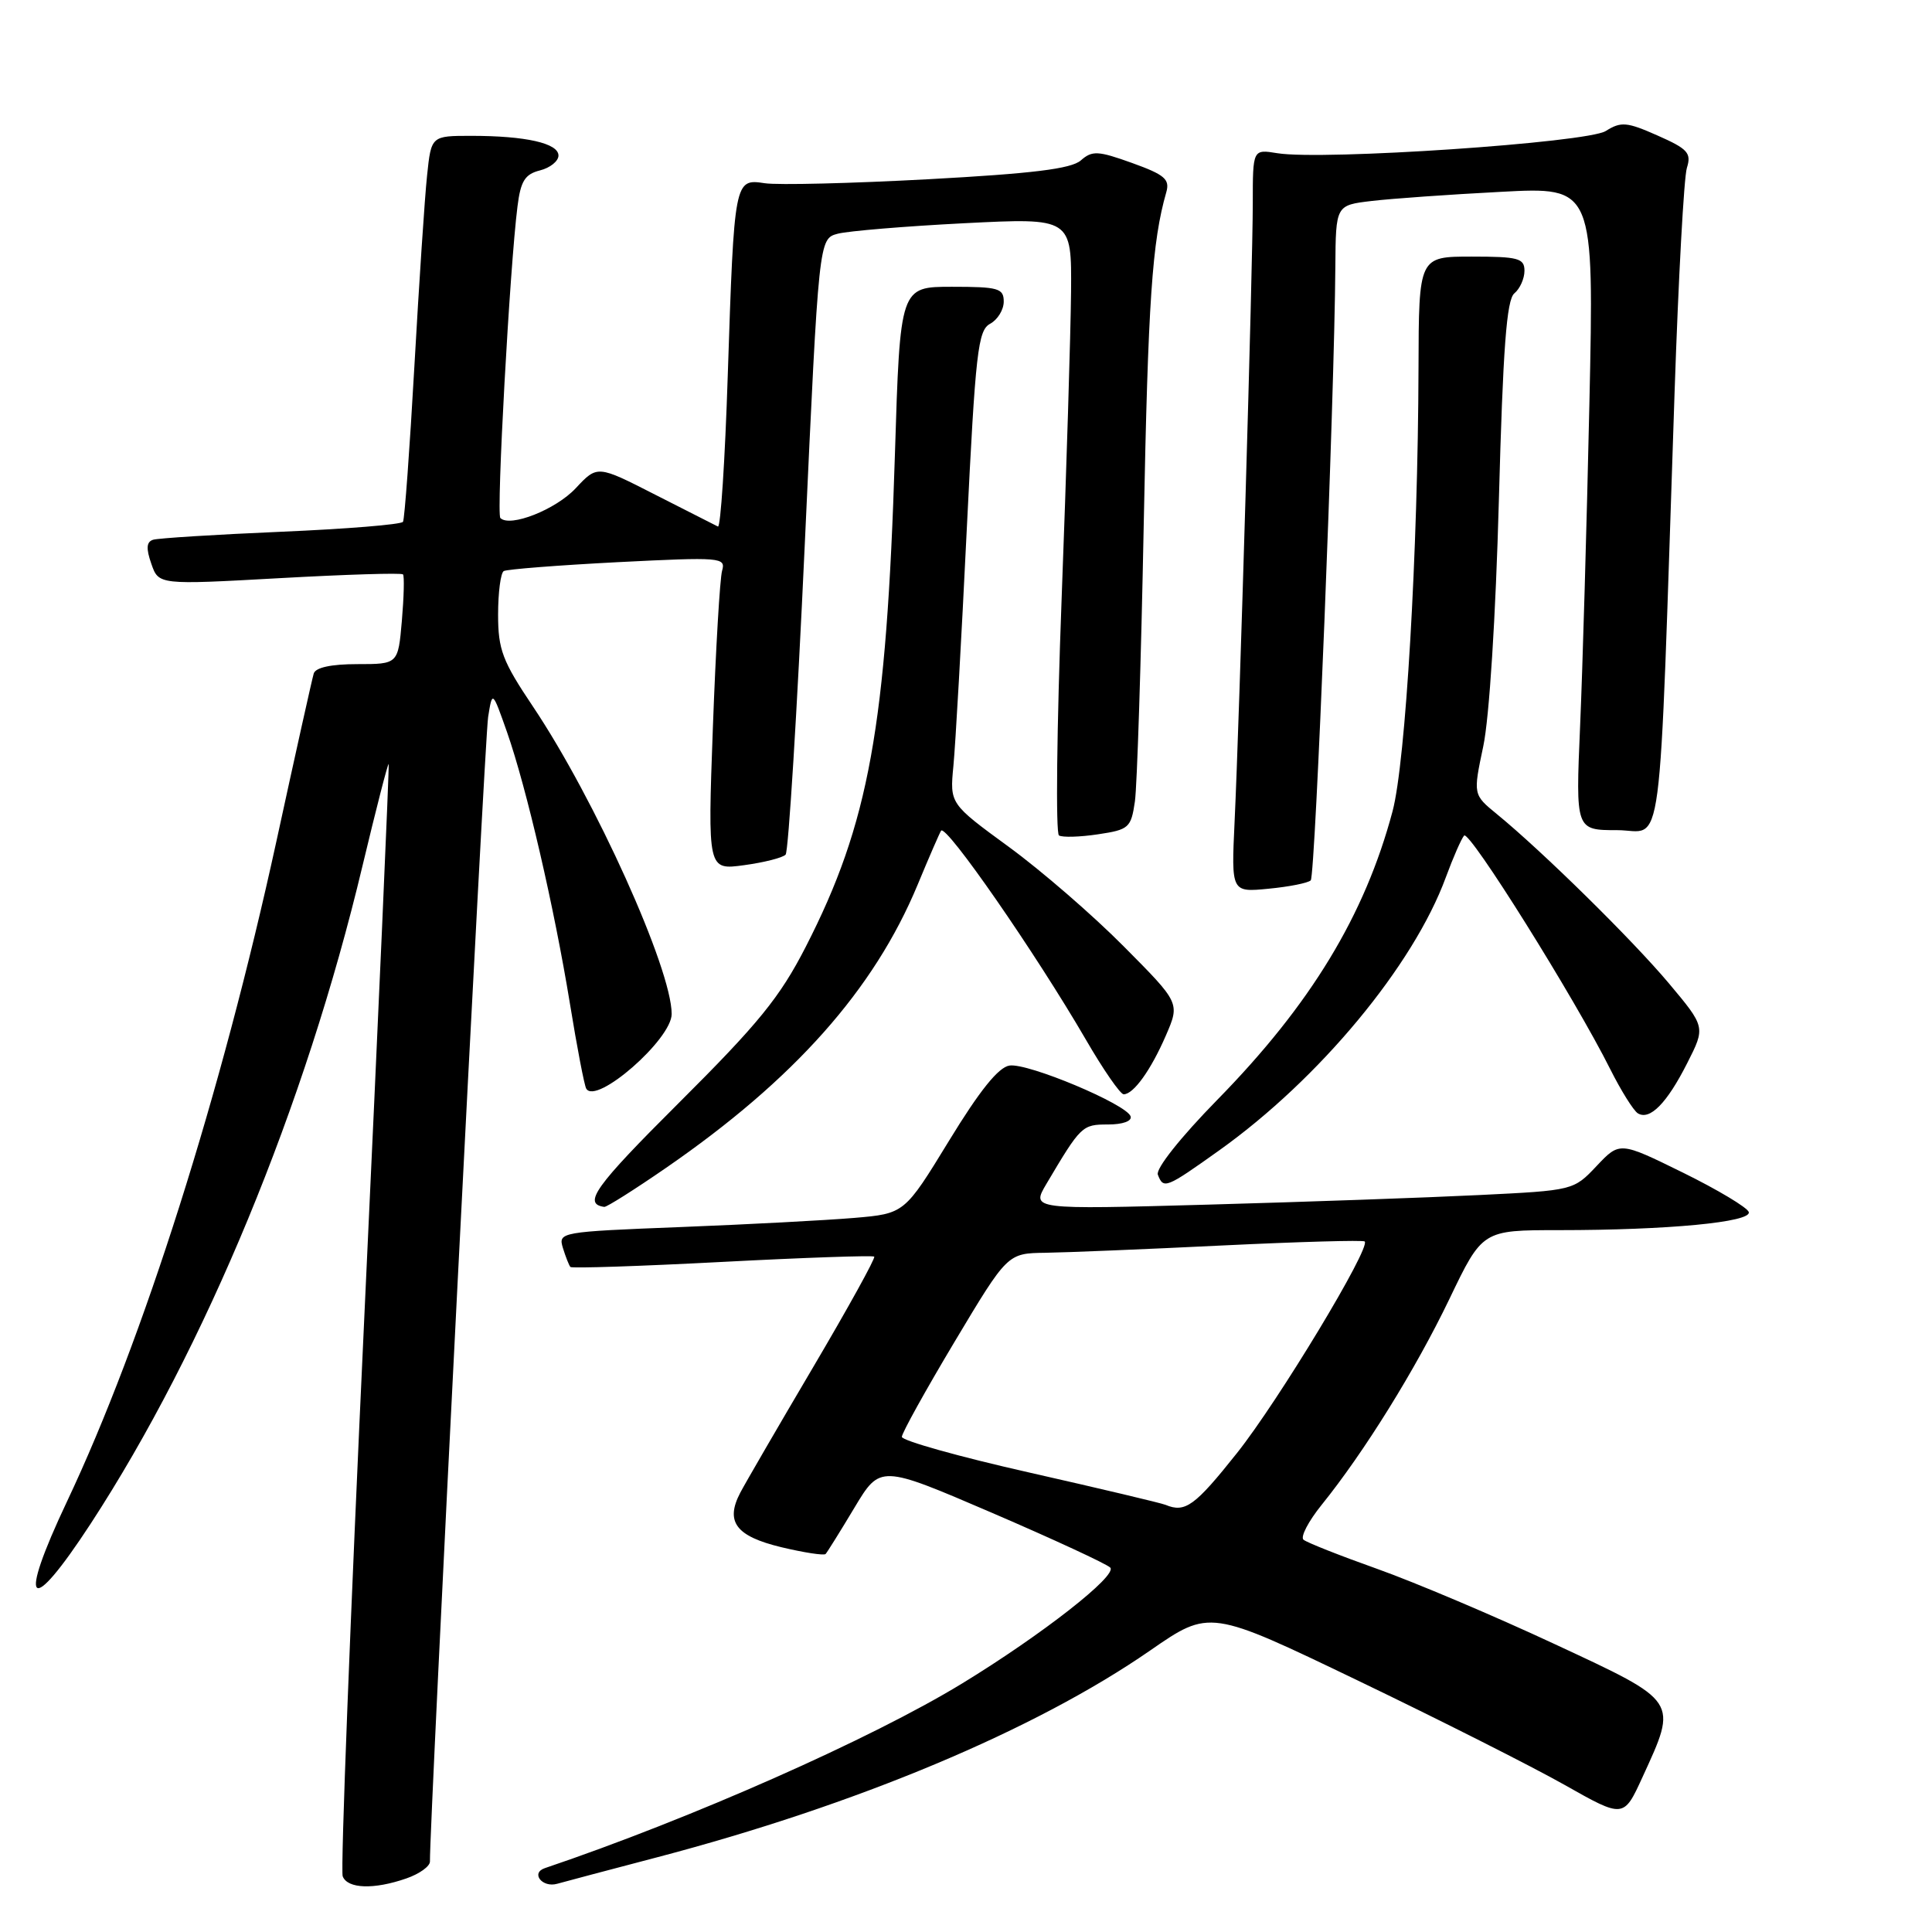 <?xml version="1.0" encoding="UTF-8" standalone="no"?>
<!DOCTYPE svg PUBLIC "-//W3C//DTD SVG 1.1//EN" "http://www.w3.org/Graphics/SVG/1.1/DTD/svg11.dtd" >
<svg xmlns="http://www.w3.org/2000/svg" xmlns:xlink="http://www.w3.org/1999/xlink" version="1.1" viewBox="0 0 256 256">
 <g >
 <path fill="currentColor"
d=" M 53.85 248.90 C 55.58 248.30 56.99 247.29 56.97 246.65 C 56.88 242.39 64.22 97.79 64.68 95.00 C 65.24 91.50 65.24 91.50 67.18 97.00 C 69.77 104.40 73.43 120.19 75.52 133.00 C 76.46 138.78 77.43 143.84 77.68 144.25 C 78.98 146.47 89.00 137.72 89.00 134.36 C 89.00 128.39 78.85 105.90 70.62 93.62 C 66.57 87.59 66.00 86.08 66.00 81.43 C 66.00 78.51 66.34 75.92 66.75 75.67 C 67.16 75.43 73.96 74.90 81.85 74.49 C 95.58 73.80 96.19 73.85 95.68 75.63 C 95.39 76.66 94.84 86.01 94.46 96.40 C 93.77 115.30 93.77 115.30 98.60 114.64 C 101.25 114.28 103.73 113.65 104.10 113.24 C 104.47 112.83 105.62 94.31 106.64 72.07 C 108.50 31.64 108.50 31.64 111.00 30.97 C 112.38 30.61 119.91 29.98 127.75 29.58 C 142.00 28.86 142.00 28.86 141.92 38.68 C 141.87 44.08 141.31 62.38 140.67 79.35 C 140.03 96.31 139.87 110.42 140.32 110.70 C 140.77 110.98 143.10 110.91 145.49 110.55 C 149.59 109.94 149.87 109.69 150.38 106.20 C 150.67 104.17 151.20 87.65 151.55 69.50 C 152.13 39.77 152.66 32.02 154.54 25.47 C 155.03 23.75 154.32 23.15 150.02 21.60 C 145.48 19.97 144.72 19.93 143.21 21.26 C 141.93 22.37 136.83 23.00 123.00 23.75 C 112.83 24.30 103.08 24.54 101.35 24.28 C 97.31 23.67 97.29 23.74 96.43 49.79 C 96.07 60.96 95.48 69.95 95.13 69.77 C 94.78 69.60 91.05 67.70 86.82 65.55 C 79.15 61.63 79.15 61.63 76.29 64.69 C 73.65 67.52 67.58 69.92 66.30 68.64 C 65.75 68.09 67.55 35.36 68.57 27.35 C 68.99 23.98 69.56 23.08 71.55 22.58 C 72.90 22.24 74.00 21.35 74.00 20.61 C 74.00 18.98 69.66 18.00 62.45 18.00 C 57.14 18.00 57.14 18.00 56.59 23.25 C 56.28 26.14 55.53 37.50 54.91 48.50 C 54.29 59.50 53.61 68.79 53.40 69.14 C 53.19 69.50 45.92 70.09 37.26 70.46 C 28.59 70.83 20.95 71.31 20.29 71.52 C 19.40 71.80 19.34 72.67 20.05 74.70 C 21.02 77.50 21.02 77.50 37.03 76.61 C 45.84 76.12 53.21 75.89 53.40 76.11 C 53.59 76.32 53.52 79.09 53.25 82.25 C 52.75 88.00 52.75 88.00 47.34 88.00 C 43.88 88.00 41.80 88.45 41.57 89.25 C 41.36 89.94 39.13 99.95 36.62 111.50 C 29.32 144.95 18.95 177.65 8.89 198.93 C 2.26 212.94 3.83 214.44 12.02 201.89 C 27.18 178.64 40.47 146.50 48.03 114.74 C 49.84 107.17 51.40 101.10 51.50 101.24 C 51.60 101.38 50.15 134.29 48.28 174.37 C 46.41 214.44 45.11 247.85 45.41 248.62 C 46.05 250.28 49.55 250.40 53.85 248.90 Z  M 87.00 246.12 C 113.51 239.16 137.16 229.25 152.40 218.70 C 160.29 213.24 160.29 213.24 179.90 222.67 C 190.68 227.85 203.02 234.08 207.32 236.51 C 215.14 240.93 215.14 240.93 217.63 235.50 C 222.33 225.24 222.53 225.55 206.00 217.85 C 198.03 214.13 187.45 209.65 182.50 207.89 C 177.55 206.13 173.15 204.39 172.72 204.02 C 172.29 203.65 173.37 201.58 175.11 199.42 C 180.76 192.42 187.56 181.47 192.05 172.13 C 196.43 163.00 196.43 163.00 206.57 163.00 C 220.98 163.00 232.14 161.94 231.72 160.60 C 231.53 160.00 227.61 157.65 223.00 155.38 C 214.62 151.26 214.62 151.26 211.56 154.50 C 208.51 157.73 208.48 157.74 196.00 158.35 C 189.12 158.69 172.96 159.26 160.07 159.62 C 136.65 160.27 136.65 160.27 138.65 156.88 C 143.23 149.15 143.39 149.00 146.82 149.00 C 148.77 149.00 150.02 148.55 149.81 147.92 C 149.27 146.31 136.22 140.83 133.77 141.19 C 132.31 141.40 129.82 144.49 125.75 151.16 C 119.85 160.81 119.85 160.81 113.18 161.38 C 109.50 161.69 99.17 162.24 90.22 162.59 C 74.19 163.22 73.95 163.26 74.59 165.37 C 74.95 166.54 75.40 167.67 75.58 167.88 C 75.77 168.08 84.82 167.78 95.71 167.21 C 106.59 166.64 115.65 166.33 115.84 166.51 C 116.03 166.70 112.38 173.30 107.74 181.17 C 103.09 189.05 98.75 196.53 98.09 197.79 C 96.07 201.65 97.51 203.56 103.52 205.01 C 106.54 205.73 109.19 206.14 109.40 205.91 C 109.61 205.68 111.33 202.93 113.21 199.79 C 116.63 194.09 116.63 194.09 131.43 200.45 C 139.56 203.95 146.62 207.22 147.11 207.71 C 148.13 208.73 138.08 216.60 127.50 223.06 C 115.48 230.40 91.56 240.99 72.19 247.54 C 70.28 248.19 71.86 250.17 73.83 249.61 C 74.75 249.35 80.67 247.78 87.00 246.12 Z  M 88.25 154.75 C 105.22 143.05 115.81 131.14 121.58 117.26 C 123.12 113.54 124.53 110.31 124.70 110.07 C 125.37 109.18 137.24 126.32 143.88 137.75 C 146.19 141.74 148.45 145.00 148.89 145.00 C 150.20 145.00 152.50 141.79 154.49 137.20 C 156.35 132.90 156.35 132.90 148.92 125.42 C 144.84 121.30 137.98 115.36 133.68 112.22 C 125.85 106.50 125.85 106.50 126.33 101.50 C 126.60 98.75 127.40 84.66 128.10 70.18 C 129.26 46.61 129.58 43.76 131.20 42.90 C 132.19 42.36 133.00 41.05 133.00 39.96 C 133.00 38.20 132.29 38.00 126.14 38.00 C 119.27 38.00 119.27 38.00 118.58 60.25 C 117.46 96.33 115.14 109.11 106.77 125.45 C 103.33 132.16 100.52 135.61 89.90 146.19 C 78.83 157.22 77.18 159.52 80.07 159.92 C 80.38 159.96 84.06 157.64 88.25 154.75 Z  M 161.58 152.41 C 174.83 142.95 187.28 127.95 191.58 116.25 C 192.54 113.64 193.63 111.15 194.00 110.72 C 194.68 109.92 208.67 132.28 213.37 141.68 C 214.80 144.53 216.44 147.15 217.02 147.52 C 218.61 148.49 220.87 146.20 223.57 140.86 C 225.99 136.09 225.99 136.09 221.13 130.29 C 216.29 124.53 204.36 112.79 198.34 107.87 C 195.19 105.29 195.19 105.29 196.54 98.89 C 197.34 95.13 198.19 81.70 198.61 66.24 C 199.15 46.17 199.63 39.72 200.66 38.87 C 201.40 38.26 202.00 36.91 202.00 35.88 C 202.00 34.22 201.18 34.00 195.00 34.00 C 188.00 34.00 188.00 34.00 187.96 48.75 C 187.89 73.18 186.26 100.97 184.52 107.50 C 180.84 121.30 173.67 133.11 161.30 145.73 C 156.42 150.71 153.12 154.87 153.42 155.65 C 154.17 157.60 154.48 157.47 161.58 152.41 Z  M 173.68 116.65 C 174.29 116.04 176.82 52.83 176.94 35.34 C 177.00 27.19 177.00 27.19 181.75 26.63 C 184.36 26.32 192.07 25.77 198.87 25.42 C 211.23 24.76 211.23 24.76 210.60 53.63 C 210.25 69.51 209.70 88.69 209.37 96.25 C 208.78 110.00 208.78 110.00 214.28 110.00 C 220.51 110.00 219.74 115.90 221.89 52.00 C 222.40 36.88 223.13 23.49 223.52 22.25 C 224.14 20.28 223.65 19.73 219.64 17.96 C 215.56 16.15 214.79 16.09 212.77 17.36 C 210.31 18.91 175.27 21.28 169.25 20.30 C 166.00 19.77 166.00 19.77 166.00 26.92 C 166.00 35.24 164.24 95.12 163.59 108.87 C 163.15 118.24 163.15 118.24 168.09 117.76 C 170.82 117.50 173.33 117.00 173.68 116.65 Z  M 154.44 199.40 C 153.86 199.16 145.76 197.24 136.44 195.13 C 127.12 193.03 119.50 190.89 119.50 190.39 C 119.50 189.89 122.65 184.21 126.50 177.77 C 133.50 166.07 133.50 166.07 138.50 166.00 C 141.25 165.96 151.82 165.53 161.99 165.03 C 172.15 164.54 180.63 164.30 180.83 164.50 C 181.66 165.32 169.42 185.60 163.92 192.52 C 158.33 199.55 157.05 200.49 154.44 199.40 Z "/>
</g>
</svg>